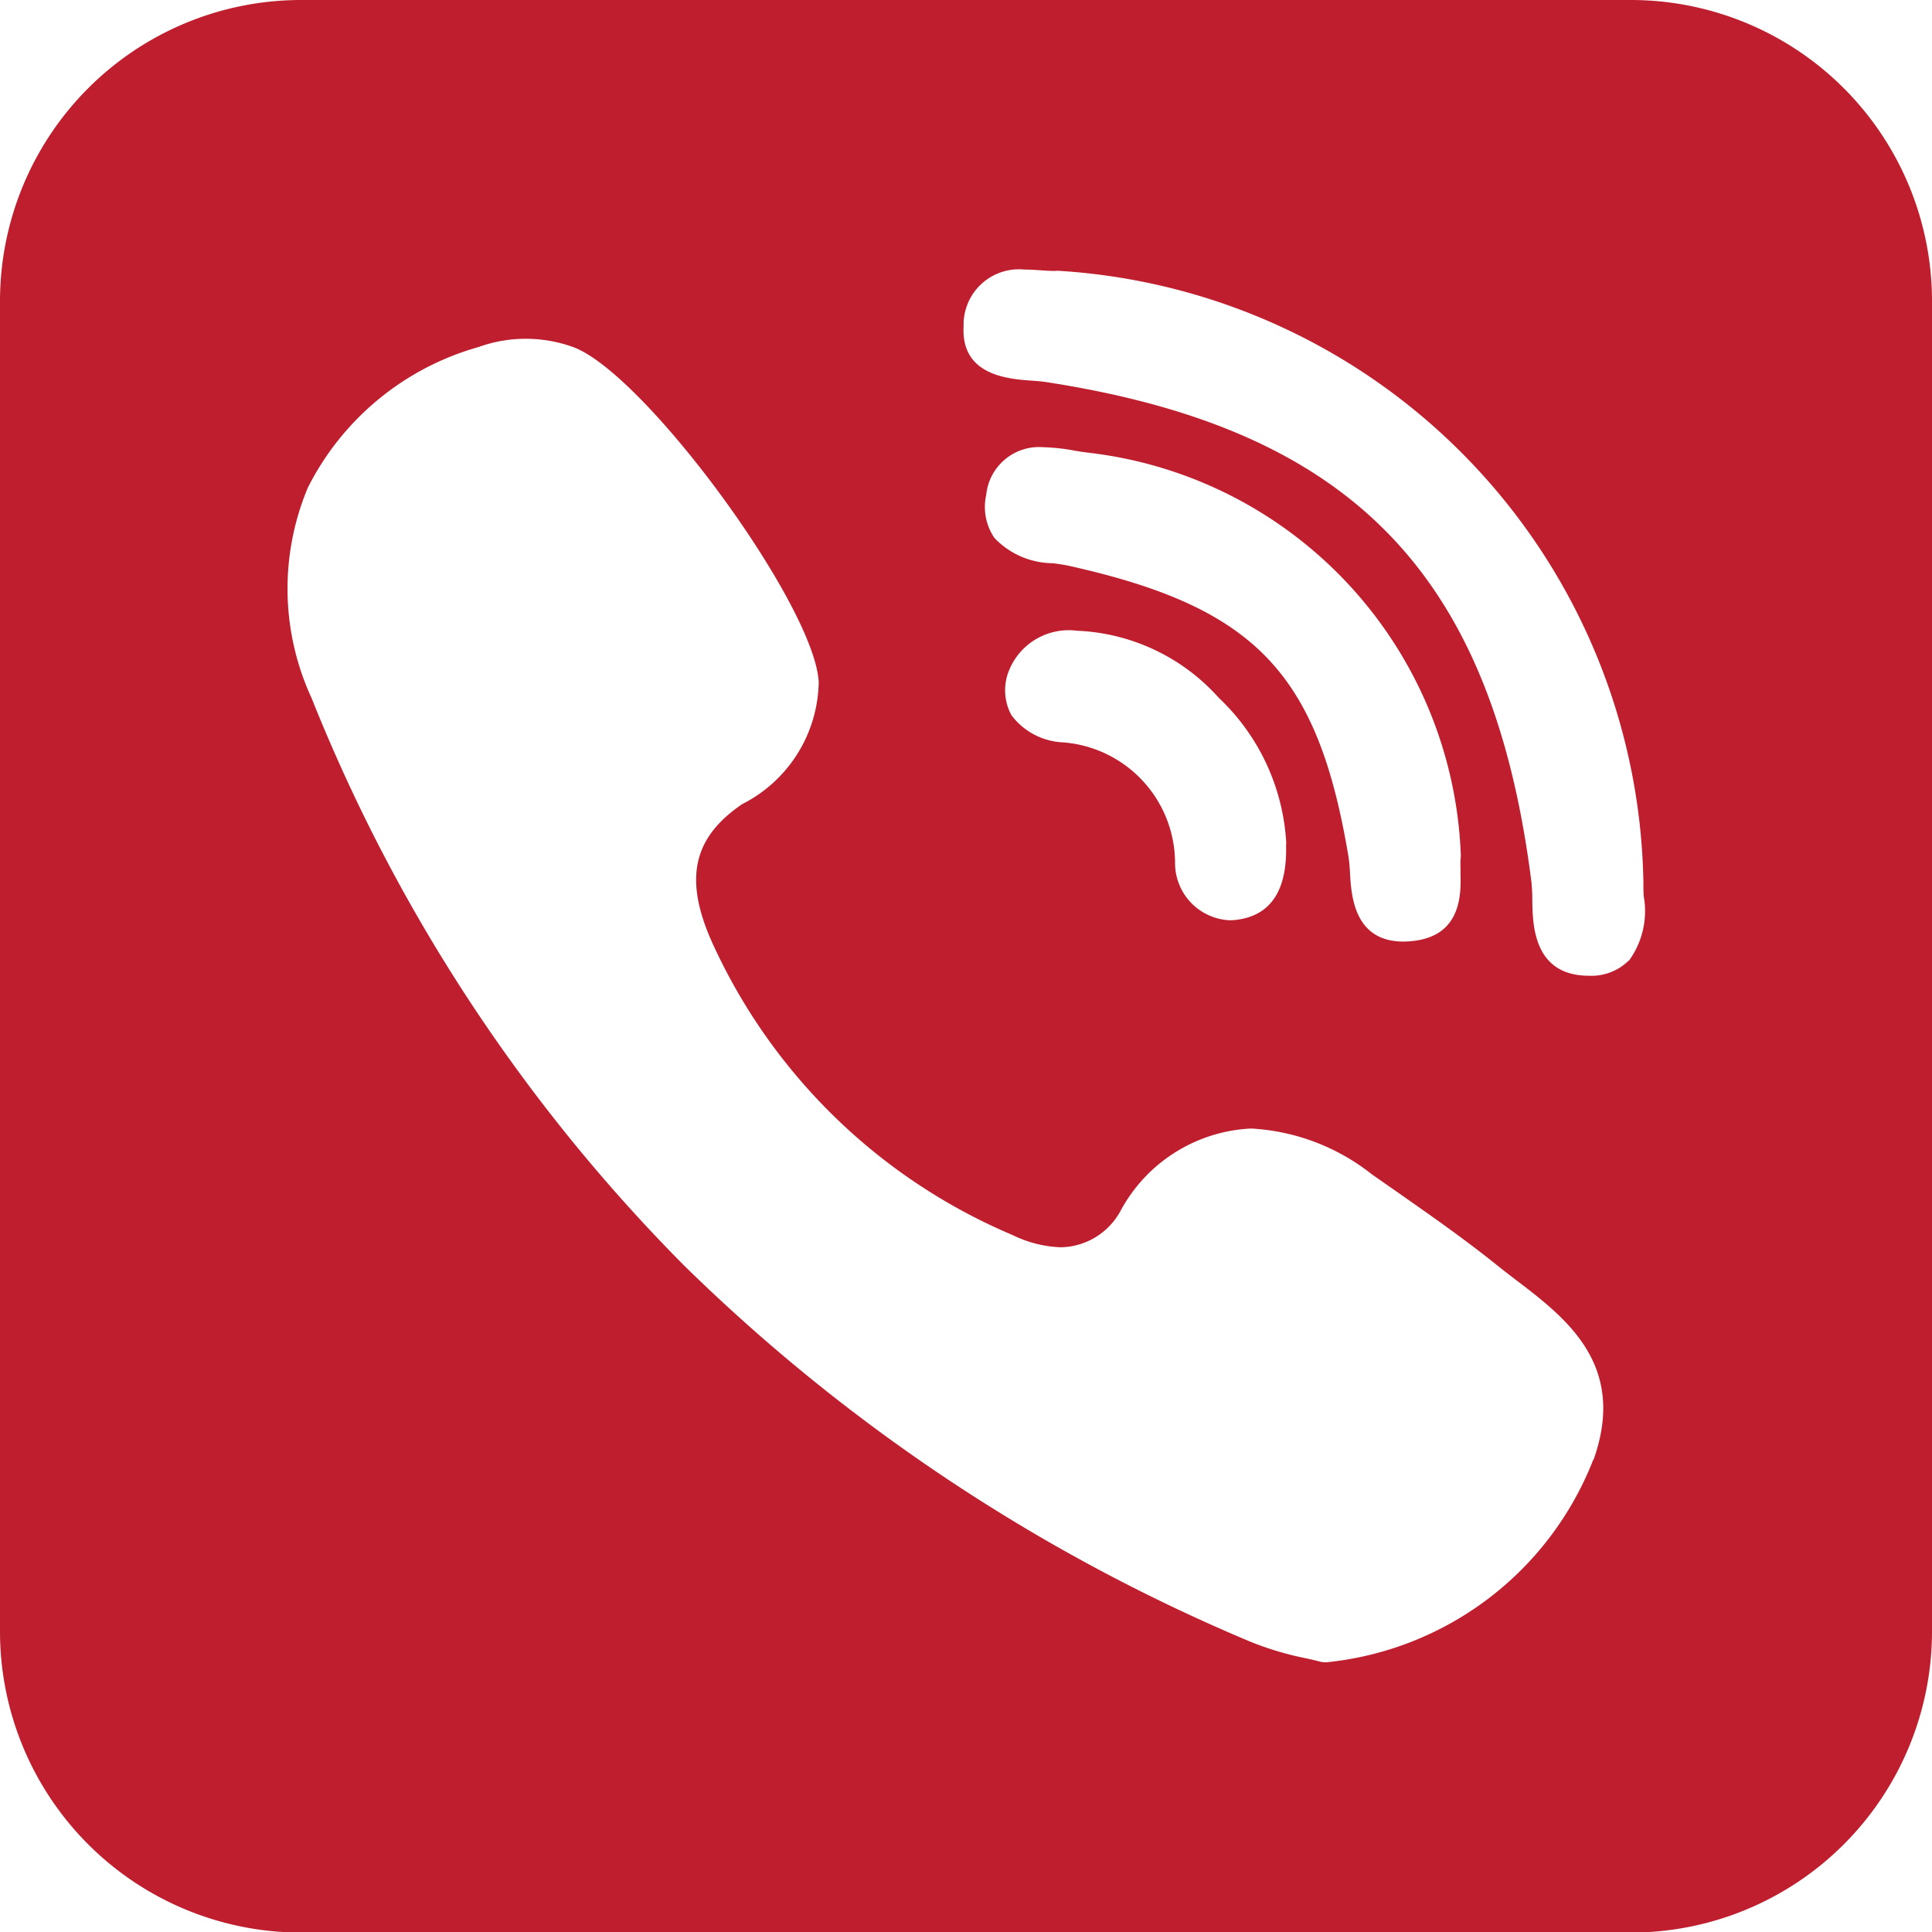 <svg xmlns="http://www.w3.org/2000/svg" width="34" height="34" viewBox="0 0 34 34">
  <path id="Path_1252" data-name="Path 1252" d="M439.7-95.75H416.3a5.3,5.3,0,0,0-5.3,5.3v23.41a5.3,5.3,0,0,0,5.3,5.3H439.7a5.3,5.3,0,0,0,5.3-5.3v-23.41A5.3,5.3,0,0,0,439.7-95.75Zm-.659,25.683a5.649,5.649,0,0,1-4.691,3.57h-.031a.381.381,0,0,1-.1-.014c-.057-.016-.136-.033-.228-.054a5.512,5.512,0,0,1-.985-.293,31.816,31.816,0,0,1-9.958-6.612,29.915,29.915,0,0,1-6.564-9.993,4.594,4.594,0,0,1-.065-3.708,4.827,4.827,0,0,1,3-2.471,2.453,2.453,0,0,1,1.668,0c1.259.463,4.248,4.538,4.321,5.893a2.452,2.452,0,0,1-1.346,2.15c-.868.59-1.028,1.314-.535,2.423a10.149,10.149,0,0,0,5.3,5.164,2.08,2.08,0,0,0,.843.212,1.22,1.22,0,0,0,1.047-.636,2.757,2.757,0,0,1,2.3-1.454,3.75,3.75,0,0,1,2.128.808l.376.262c.6.421,1.229.857,1.817,1.33.111.089.229.18.343.267C438.559-72.555,439.635-71.732,439.046-70.067Zm-2.34-10.348c.012.355.037,1.093-.771,1.216a1.543,1.543,0,0,1-.231.019h0c-.869,0-.918-.808-.941-1.2a2.82,2.82,0,0,0-.025-.281c-.539-3.248-1.642-4.4-4.919-5.131-.081-.018-.178-.031-.28-.046a1.435,1.435,0,0,1-1.033-.444.968.968,0,0,1-.145-.76.934.934,0,0,1,1-.838,3.408,3.408,0,0,1,.556.061c.084.014.163.027.235.035a7.41,7.41,0,0,1,6.56,7.061.362.362,0,0,1,0,.048A1.75,1.75,0,0,0,436.705-80.415Zm-3.069-.478c.027.811-.269,1.259-.879,1.331a.919.919,0,0,1-.114.007h0a1.008,1.008,0,0,1-.96-1,2.133,2.133,0,0,0-1.979-2.131,1.2,1.2,0,0,1-.9-.477.92.92,0,0,1-.038-.8,1.133,1.133,0,0,1,1.191-.687,3.539,3.539,0,0,1,2.495,1.18A3.8,3.8,0,0,1,433.637-80.892Zm6.03,2.048a.929.929,0,0,1-.7.266h-.029c-.946-.018-.961-.9-.967-1.323a3.179,3.179,0,0,0-.015-.324c-.686-5.422-3.16-7.971-8.54-8.8-.077-.012-.168-.019-.265-.026-.4-.029-1.237-.09-1.188-.954a.974.974,0,0,1,1.072-1c.1,0,.2.007.286.013s.14.01.2.01a.46.46,0,0,0,.066,0,.366.366,0,0,1,.067,0,10.965,10.965,0,0,1,10.272,10.761c0,.074,0,.16.007.25A1.482,1.482,0,0,1,439.667-78.844Z" transform="translate(-411 95.75)" fill="#be1e2d"/>
</svg>
